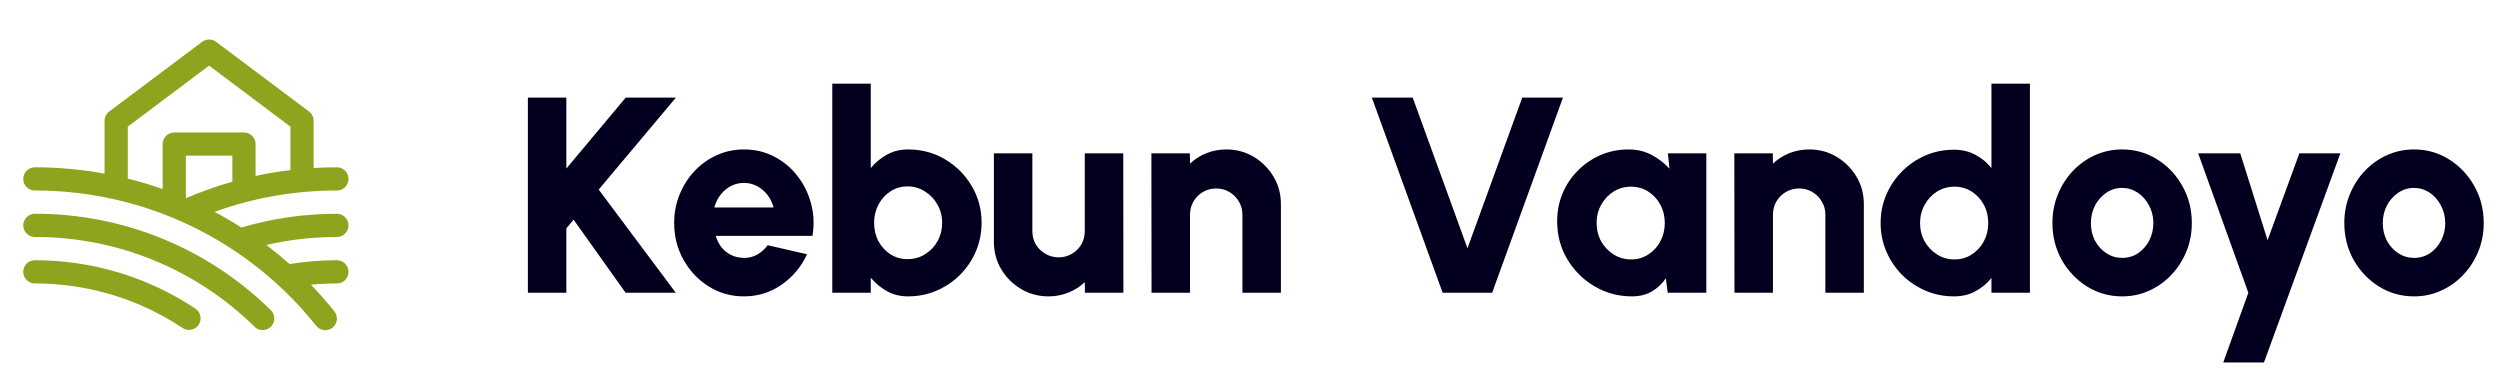 <svg width="269" height="41" viewBox="0 0 269 41" fill="none" xmlns="http://www.w3.org/2000/svg">
<path d="M21.38 34.942C21.196 35.218 20.91 35.41 20.585 35.475C20.261 35.541 19.923 35.474 19.647 35.291C14.938 32.158 9.406 30.491 3.75 30.5C3.418 30.5 3.101 30.368 2.866 30.134C2.632 29.899 2.5 29.581 2.5 29.25C2.5 28.919 2.632 28.601 2.866 28.366C3.101 28.132 3.418 28 3.75 28C9.899 27.991 15.912 29.803 21.031 33.209C21.307 33.393 21.499 33.679 21.564 34.004C21.63 34.329 21.563 34.666 21.38 34.942ZM3.75 23C3.418 23 3.101 23.132 2.866 23.366C2.632 23.601 2.5 23.919 2.5 24.25C2.5 24.581 2.632 24.899 2.866 25.134C3.101 25.368 3.418 25.5 3.75 25.5C12.586 25.48 21.073 28.944 27.37 35.142C27.486 35.262 27.625 35.357 27.779 35.422C27.932 35.487 28.097 35.52 28.264 35.521C28.43 35.521 28.596 35.488 28.749 35.424C28.903 35.359 29.042 35.265 29.159 35.146C29.276 35.027 29.367 34.886 29.429 34.731C29.49 34.576 29.52 34.41 29.516 34.244C29.513 34.077 29.476 33.913 29.408 33.761C29.34 33.609 29.242 33.472 29.12 33.358C22.357 26.7 13.241 22.978 3.75 23ZM36.25 25.5C33.695 25.498 31.148 25.786 28.658 26.358C29.516 27.009 30.349 27.694 31.158 28.414C32.841 28.138 34.544 28 36.25 28C36.581 28 36.9 28.132 37.134 28.366C37.368 28.601 37.5 28.919 37.5 29.25C37.5 29.581 37.368 29.899 37.134 30.134C36.9 30.368 36.581 30.5 36.25 30.5C35.312 30.5 34.386 30.545 33.461 30.634C34.328 31.538 35.158 32.482 35.952 33.469C36.06 33.596 36.142 33.744 36.193 33.904C36.243 34.063 36.261 34.231 36.245 34.398C36.23 34.565 36.181 34.727 36.101 34.874C36.022 35.021 35.913 35.151 35.783 35.256C35.652 35.361 35.502 35.438 35.34 35.483C35.179 35.529 35.011 35.542 34.844 35.521C34.678 35.5 34.518 35.446 34.373 35.361C34.229 35.277 34.102 35.165 34.002 35.031C30.378 30.488 25.776 26.821 20.538 24.305C15.3 21.789 9.561 20.488 3.75 20.5C3.418 20.5 3.101 20.368 2.866 20.134C2.632 19.899 2.5 19.581 2.5 19.25C2.5 18.919 2.632 18.601 2.866 18.366C3.101 18.132 3.418 18 3.75 18C6.266 18 8.776 18.229 11.25 18.683V13C11.25 12.806 11.295 12.615 11.382 12.441C11.469 12.267 11.595 12.116 11.75 12L21.75 4.5C21.966 4.338 22.23 4.25 22.5 4.25C22.77 4.25 23.034 4.338 23.25 4.5L33.25 12C33.405 12.116 33.531 12.267 33.618 12.441C33.705 12.615 33.75 12.806 33.75 13V18.077C34.58 18.028 35.413 18 36.25 18C36.581 18 36.9 18.132 37.134 18.366C37.368 18.601 37.5 18.919 37.5 19.25C37.5 19.581 37.368 19.899 37.134 20.134C36.9 20.368 36.581 20.5 36.25 20.5C31.761 20.491 27.305 21.268 23.084 22.795C24.068 23.316 25.029 23.878 25.969 24.48C29.307 23.496 32.77 22.998 36.25 23C36.581 23 36.9 23.132 37.134 23.366C37.368 23.601 37.5 23.919 37.5 24.25C37.5 24.581 37.368 24.899 37.134 25.134C36.9 25.368 36.581 25.5 36.25 25.5ZM18.75 14.25H26.25C26.581 14.25 26.899 14.382 27.134 14.616C27.368 14.851 27.5 15.168 27.5 15.5V18.928C28.738 18.662 29.988 18.453 31.25 18.303V13.625L22.5 7.062L13.75 13.625V19.22C15.02 19.533 16.27 19.907 17.5 20.342V15.5C17.5 15.168 17.632 14.851 17.866 14.616C18.101 14.382 18.419 14.25 18.75 14.25ZM20.011 21.323C21.634 20.627 23.301 20.035 25 19.553V16.75H20V21.319L20.011 21.323Z" fill="#8FA31E"/>
<path d="M72.715 31.5H67.315L61.72 23.64L60.94 24.57V31.5H56.8V10.5H60.94V18.135L67.33 10.5H72.73L64.42 20.4L72.715 31.5ZM80.041 31.89C78.661 31.89 77.401 31.535 76.261 30.825C75.131 30.115 74.226 29.16 73.546 27.96C72.876 26.76 72.541 25.435 72.541 23.985C72.541 22.895 72.736 21.875 73.126 20.925C73.516 19.965 74.051 19.125 74.731 18.405C75.421 17.675 76.221 17.105 77.131 16.695C78.041 16.285 79.011 16.08 80.041 16.08C81.231 16.08 82.316 16.335 83.296 16.845C84.286 17.355 85.121 18.05 85.801 18.93C86.491 19.81 86.981 20.805 87.271 21.915C87.571 23.025 87.621 24.18 87.421 25.38H77.011C77.141 25.82 77.341 26.22 77.611 26.58C77.891 26.93 78.231 27.21 78.631 27.42C79.041 27.63 79.511 27.74 80.041 27.75C80.561 27.76 81.041 27.64 81.481 27.39C81.921 27.14 82.296 26.805 82.606 26.385L86.836 27.36C86.226 28.69 85.316 29.78 84.106 30.63C82.896 31.47 81.541 31.89 80.041 31.89ZM76.861 22.32H83.236C83.106 21.82 82.886 21.37 82.576 20.97C82.266 20.57 81.891 20.255 81.451 20.025C81.021 19.795 80.551 19.68 80.041 19.68C79.541 19.68 79.071 19.795 78.631 20.025C78.201 20.255 77.831 20.57 77.521 20.97C77.221 21.36 77.001 21.81 76.861 22.32ZM97.714 16.08C99.174 16.08 100.499 16.435 101.689 17.145C102.889 17.855 103.844 18.81 104.554 20.01C105.264 21.2 105.619 22.52 105.619 23.97C105.619 25.06 105.414 26.085 105.004 27.045C104.594 28.005 104.024 28.85 103.294 29.58C102.574 30.3 101.734 30.865 100.774 31.275C99.824 31.685 98.804 31.89 97.714 31.89C96.854 31.89 96.089 31.7 95.419 31.32C94.749 30.94 94.174 30.46 93.694 29.88V31.5H89.554V9H93.694V18.09C94.174 17.5 94.749 17.02 95.419 16.65C96.089 16.27 96.854 16.08 97.714 16.08ZM97.654 27.885C98.344 27.885 98.969 27.71 99.529 27.36C100.099 27.01 100.549 26.54 100.879 25.95C101.209 25.35 101.374 24.69 101.374 23.97C101.374 23.25 101.204 22.595 100.864 22.005C100.534 21.415 100.084 20.945 99.514 20.595C98.954 20.235 98.334 20.055 97.654 20.055C96.974 20.055 96.359 20.235 95.809 20.595C95.269 20.945 94.839 21.42 94.519 22.02C94.209 22.61 94.054 23.26 94.054 23.97C94.054 24.7 94.209 25.36 94.519 25.95C94.839 26.54 95.269 27.01 95.809 27.36C96.359 27.71 96.974 27.885 97.654 27.885ZM106.942 26.01V16.5H111.082V24.87C111.082 25.4 111.207 25.88 111.457 26.31C111.717 26.73 112.062 27.065 112.492 27.315C112.922 27.565 113.392 27.69 113.902 27.69C114.422 27.69 114.897 27.565 115.327 27.315C115.757 27.065 116.097 26.73 116.347 26.31C116.597 25.88 116.722 25.4 116.722 24.87V16.5H120.862L120.877 31.5H116.737L116.722 30.36C116.222 30.84 115.632 31.215 114.952 31.485C114.282 31.755 113.572 31.89 112.822 31.89C111.742 31.89 110.757 31.625 109.867 31.095C108.977 30.565 108.267 29.86 107.737 28.98C107.207 28.09 106.942 27.1 106.942 26.01ZM137.825 21.96V31.5H133.685V23.1C133.685 22.57 133.555 22.095 133.295 21.675C133.045 21.245 132.705 20.905 132.275 20.655C131.855 20.405 131.385 20.28 130.865 20.28C130.345 20.28 129.87 20.405 129.44 20.655C129.01 20.905 128.67 21.245 128.42 21.675C128.17 22.095 128.045 22.57 128.045 23.1V31.5H123.905L123.89 16.5H128.03L128.045 17.61C128.545 17.13 129.13 16.755 129.8 16.485C130.48 16.215 131.195 16.08 131.945 16.08C133.035 16.08 134.02 16.345 134.9 16.875C135.79 17.405 136.5 18.115 137.03 19.005C137.56 19.885 137.825 20.87 137.825 21.96ZM155.23 31.5L147.61 10.5H152.005L157.9 26.715L163.795 10.5H168.175L160.555 31.5H155.23ZM179.46 16.5H183.6V31.5H179.445L179.25 29.94C178.86 30.52 178.36 30.99 177.75 31.35C177.14 31.71 176.425 31.89 175.605 31.89C174.485 31.89 173.44 31.68 172.47 31.26C171.5 30.84 170.645 30.26 169.905 29.52C169.165 28.78 168.585 27.925 168.165 26.955C167.755 25.975 167.55 24.925 167.55 23.805C167.55 22.735 167.745 21.735 168.135 20.805C168.525 19.875 169.075 19.055 169.785 18.345C170.495 17.635 171.31 17.08 172.23 16.68C173.16 16.28 174.16 16.08 175.23 16.08C176.15 16.08 176.975 16.275 177.705 16.665C178.445 17.055 179.09 17.55 179.64 18.15L179.46 16.5ZM175.5 27.915C176.18 27.915 176.795 27.74 177.345 27.39C177.895 27.04 178.33 26.57 178.65 25.98C178.97 25.38 179.13 24.72 179.13 24C179.13 23.27 178.97 22.61 178.65 22.02C178.33 21.43 177.895 20.96 177.345 20.61C176.795 20.26 176.18 20.085 175.5 20.085C174.81 20.085 174.185 20.26 173.625 20.61C173.065 20.96 172.62 21.435 172.29 22.035C171.96 22.625 171.795 23.28 171.795 24C171.795 24.72 171.96 25.38 172.29 25.98C172.63 26.57 173.08 27.04 173.64 27.39C174.2 27.74 174.82 27.915 175.5 27.915ZM200.549 21.96V31.5H196.409V23.1C196.409 22.57 196.279 22.095 196.019 21.675C195.769 21.245 195.429 20.905 194.999 20.655C194.579 20.405 194.109 20.28 193.589 20.28C193.069 20.28 192.594 20.405 192.164 20.655C191.734 20.905 191.394 21.245 191.144 21.675C190.894 22.095 190.769 22.57 190.769 23.1V31.5H186.629L186.614 16.5H190.754L190.769 17.61C191.269 17.13 191.854 16.755 192.524 16.485C193.204 16.215 193.919 16.08 194.669 16.08C195.759 16.08 196.744 16.345 197.624 16.875C198.514 17.405 199.224 18.115 199.754 19.005C200.284 19.885 200.549 20.87 200.549 21.96ZM214.28 9H218.42V31.5H214.28V29.91C213.82 30.49 213.25 30.965 212.57 31.335C211.89 31.705 211.115 31.89 210.245 31.89C209.155 31.89 208.135 31.685 207.185 31.275C206.235 30.865 205.395 30.3 204.665 29.58C203.945 28.85 203.38 28.01 202.97 27.06C202.56 26.11 202.355 25.09 202.355 24C202.355 22.91 202.56 21.89 202.97 20.94C203.38 19.99 203.945 19.155 204.665 18.435C205.395 17.705 206.235 17.135 207.185 16.725C208.135 16.315 209.155 16.11 210.245 16.11C211.115 16.11 211.89 16.295 212.57 16.665C213.25 17.025 213.82 17.5 214.28 18.09V9ZM210.305 27.915C210.985 27.915 211.6 27.74 212.15 27.39C212.7 27.04 213.135 26.57 213.455 25.98C213.775 25.38 213.935 24.72 213.935 24C213.935 23.27 213.775 22.61 213.455 22.02C213.135 21.43 212.7 20.96 212.15 20.61C211.6 20.26 210.985 20.085 210.305 20.085C209.615 20.085 208.99 20.26 208.43 20.61C207.87 20.96 207.425 21.435 207.095 22.035C206.765 22.625 206.6 23.28 206.6 24C206.6 24.72 206.765 25.38 207.095 25.98C207.435 26.57 207.885 27.04 208.445 27.39C209.005 27.74 209.625 27.915 210.305 27.915ZM228.341 31.89C226.961 31.89 225.701 31.535 224.561 30.825C223.431 30.115 222.526 29.165 221.846 27.975C221.176 26.775 220.841 25.45 220.841 24C220.841 22.9 221.036 21.875 221.426 20.925C221.816 19.965 222.351 19.125 223.031 18.405C223.721 17.675 224.521 17.105 225.431 16.695C226.341 16.285 227.311 16.08 228.341 16.08C229.721 16.08 230.976 16.435 232.106 17.145C233.246 17.855 234.151 18.81 234.821 20.01C235.501 21.21 235.841 22.54 235.841 24C235.841 25.09 235.646 26.11 235.256 27.06C234.866 28.01 234.326 28.85 233.636 29.58C232.956 30.3 232.161 30.865 231.251 31.275C230.351 31.685 229.381 31.89 228.341 31.89ZM228.341 27.75C228.981 27.75 229.556 27.58 230.066 27.24C230.576 26.89 230.976 26.43 231.266 25.86C231.556 25.29 231.701 24.67 231.701 24C231.701 23.31 231.546 22.68 231.236 22.11C230.936 21.53 230.531 21.07 230.021 20.73C229.511 20.39 228.951 20.22 228.341 20.22C227.711 20.22 227.141 20.395 226.631 20.745C226.121 21.095 225.716 21.555 225.416 22.125C225.126 22.695 224.981 23.32 224.981 24C224.981 24.71 225.131 25.35 225.431 25.92C225.741 26.48 226.151 26.925 226.661 27.255C227.171 27.585 227.731 27.75 228.341 27.75ZM247.412 16.5H251.822L243.602 39H239.222L241.922 31.5L236.522 16.5H241.052L243.992 25.845L247.412 16.5ZM259.748 31.89C258.368 31.89 257.108 31.535 255.968 30.825C254.838 30.115 253.933 29.165 253.253 27.975C252.583 26.775 252.248 25.45 252.248 24C252.248 22.9 252.443 21.875 252.833 20.925C253.223 19.965 253.758 19.125 254.438 18.405C255.128 17.675 255.928 17.105 256.838 16.695C257.748 16.285 258.718 16.08 259.748 16.08C261.128 16.08 262.383 16.435 263.513 17.145C264.653 17.855 265.558 18.81 266.228 20.01C266.908 21.21 267.248 22.54 267.248 24C267.248 25.09 267.053 26.11 266.663 27.06C266.273 28.01 265.733 28.85 265.043 29.58C264.363 30.3 263.568 30.865 262.658 31.275C261.758 31.685 260.788 31.89 259.748 31.89ZM259.748 27.75C260.388 27.75 260.963 27.58 261.473 27.24C261.983 26.89 262.383 26.43 262.673 25.86C262.963 25.29 263.108 24.67 263.108 24C263.108 23.31 262.953 22.68 262.643 22.11C262.343 21.53 261.938 21.07 261.428 20.73C260.918 20.39 260.358 20.22 259.748 20.22C259.118 20.22 258.548 20.395 258.038 20.745C257.528 21.095 257.123 21.555 256.823 22.125C256.533 22.695 256.388 23.32 256.388 24C256.388 24.71 256.538 25.35 256.838 25.92C257.148 26.48 257.558 26.925 258.068 27.255C258.578 27.585 259.138 27.75 259.748 27.75Z" fill="#02001E"/>
</svg>
